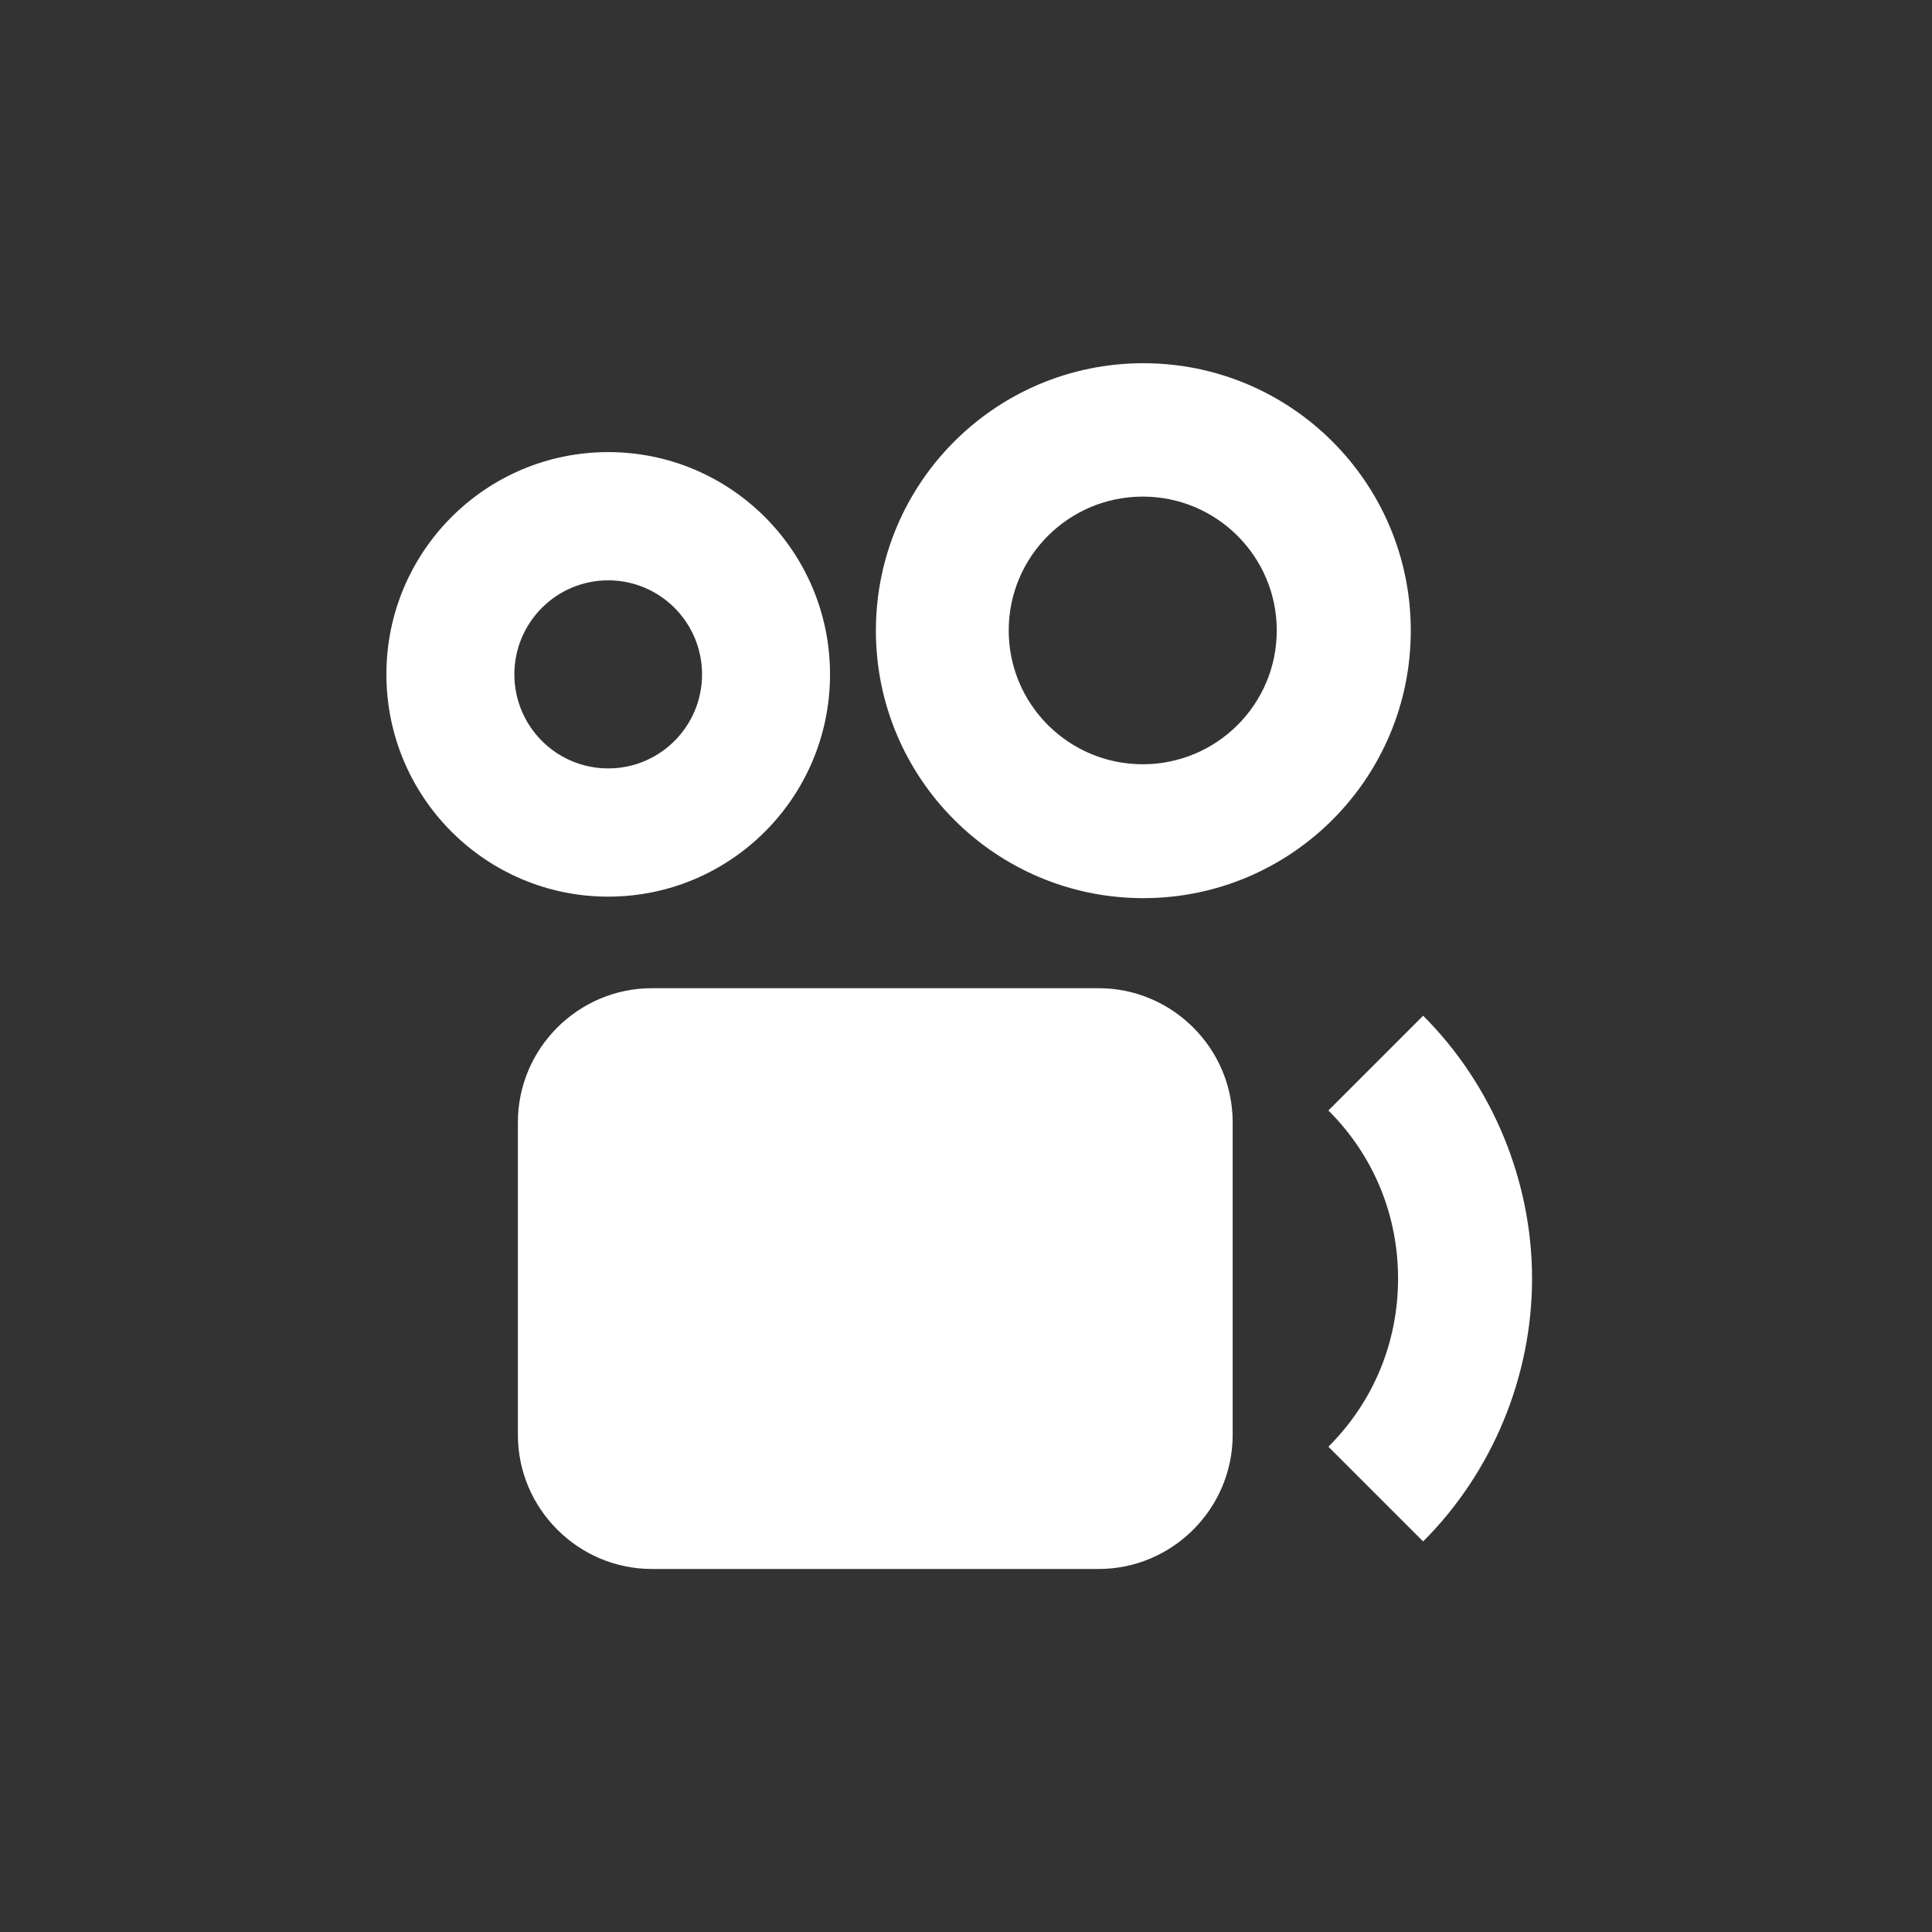 <svg width="100" height="100" viewBox="0 0 100 100" fill="none" xmlns="http://www.w3.org/2000/svg">
<rect x="0" y="0" width="100" height="100" fill="#333333" stroke="none"/>
<path fill-rule="evenodd" clip-rule="evenodd" d="M59.179 18.8C66.824 18.8 73.022 24.998 73.022 32.643C73.022 40.289 66.824 46.488 59.179 46.488C51.534 46.488 45.336 40.289 45.336 32.643C45.336 24.998 51.534 18.8 59.179 18.8ZM59.149 25.704C62.979 25.704 66.085 28.806 66.085 32.632C66.085 36.458 62.979 39.558 59.149 39.558C55.317 39.558 52.211 36.458 52.211 32.632C52.211 28.806 55.317 25.704 59.149 25.704ZM31.482 30.038C34.163 30.038 36.338 32.218 36.338 34.906C36.338 37.593 34.163 39.773 31.482 39.773C28.798 39.773 26.624 37.593 26.624 34.906C26.624 32.218 28.798 30.038 31.482 30.038ZM73.662 52.573C77.245 56.154 79.299 61.114 79.299 66.179C79.299 71.245 77.245 76.205 73.662 79.785L68.758 74.882C71.093 72.547 72.363 69.481 72.363 66.179C72.363 62.878 71.093 59.811 68.758 57.477L73.662 52.573ZM56.867 51.149H33.742C29.928 51.149 26.806 54.27 26.806 58.086V74.272C26.806 78.088 29.928 81.21 33.742 81.21H56.867C60.682 81.21 63.803 78.088 63.803 74.272V58.086C63.803 54.27 60.682 51.149 56.867 51.149ZM31.482 23.401C37.822 23.401 42.962 28.55 42.962 34.906C42.962 41.259 37.822 46.41 31.482 46.41C25.139 46.41 20 41.259 20 34.906C20 28.55 25.139 23.401 31.482 23.401Z" fill="white"/>
</svg>
